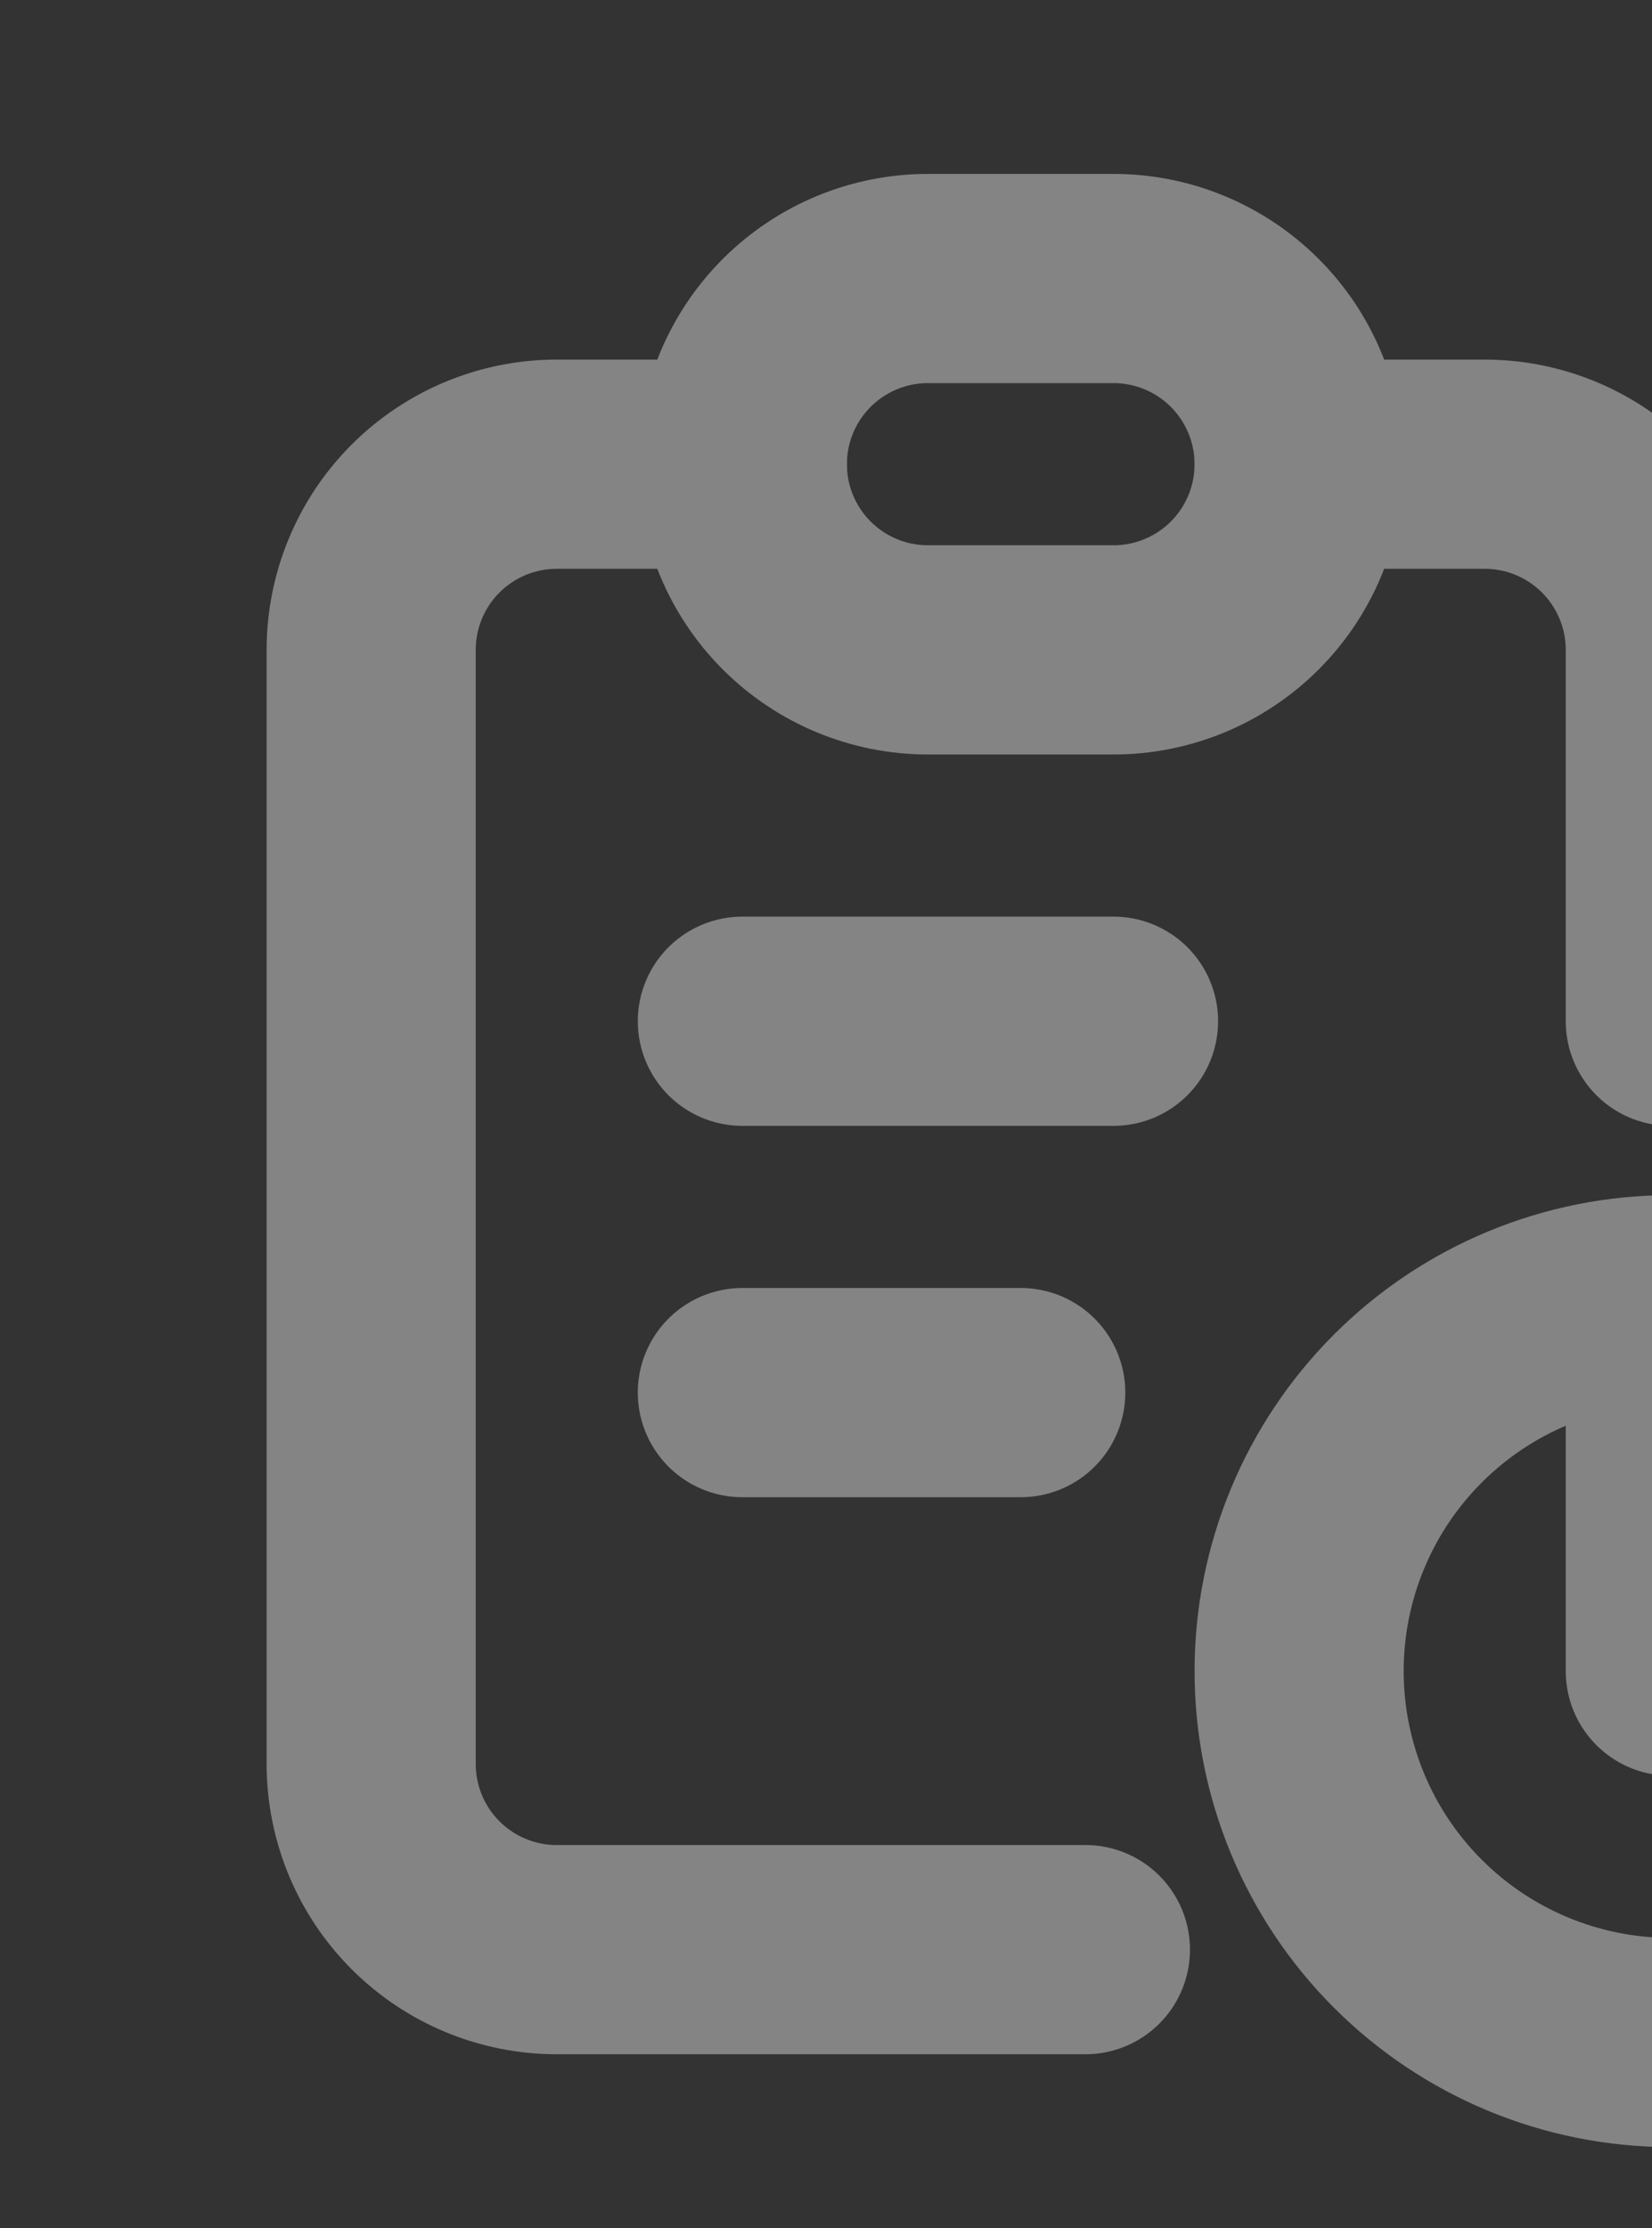 <svg width="158" height="213" viewBox="0 0 158 213" fill="none" xmlns="http://www.w3.org/2000/svg">
<rect x="0" y="0" width="158" height="213" fill="#333333" stroke="none"/>
<g opacity="0.4">
<path d="M71 44.375H53.25C48.542 44.375 44.028 46.245 40.699 49.574C37.37 52.903 35.5 57.417 35.5 62.125V168.625C35.5 173.333 37.37 177.847 40.699 181.176C44.028 184.505 48.542 186.375 53.25 186.375H103.811M159.75 124.25V159.75H195.25M159.75 97.625V62.125C159.75 57.417 157.88 52.903 154.551 49.574C151.222 46.245 146.708 44.375 142 44.375H124.25" stroke="#FCFCFC" stroke-width="20" stroke-linecap="round" stroke-linejoin="round"/>
<path d="M71 97.625H106.5M71 133.125H97.625M71 44.375C71 39.667 72.87 35.153 76.199 31.824C79.528 28.495 84.042 26.625 88.75 26.625H106.5C111.208 26.625 115.722 28.495 119.051 31.824C122.38 35.153 124.25 39.667 124.25 44.375C124.25 49.083 122.38 53.597 119.051 56.926C115.722 60.255 111.208 62.125 106.5 62.125H88.75C84.042 62.125 79.528 60.255 76.199 56.926C72.87 53.597 71 49.083 71 44.375ZM124.25 159.75C124.25 169.165 127.99 178.195 134.648 184.852C141.305 191.51 150.335 195.25 159.75 195.25C169.165 195.25 178.195 191.51 184.852 184.852C191.51 178.195 195.25 169.165 195.25 159.75C195.25 150.335 191.51 141.305 184.852 134.648C178.195 127.99 169.165 124.25 159.75 124.25C150.335 124.25 141.305 127.99 134.648 134.648C127.99 141.305 124.25 150.335 124.25 159.75Z" stroke="#FCFCFC" stroke-width="20" stroke-linecap="round" stroke-linejoin="round"/>
</g>
</svg>
